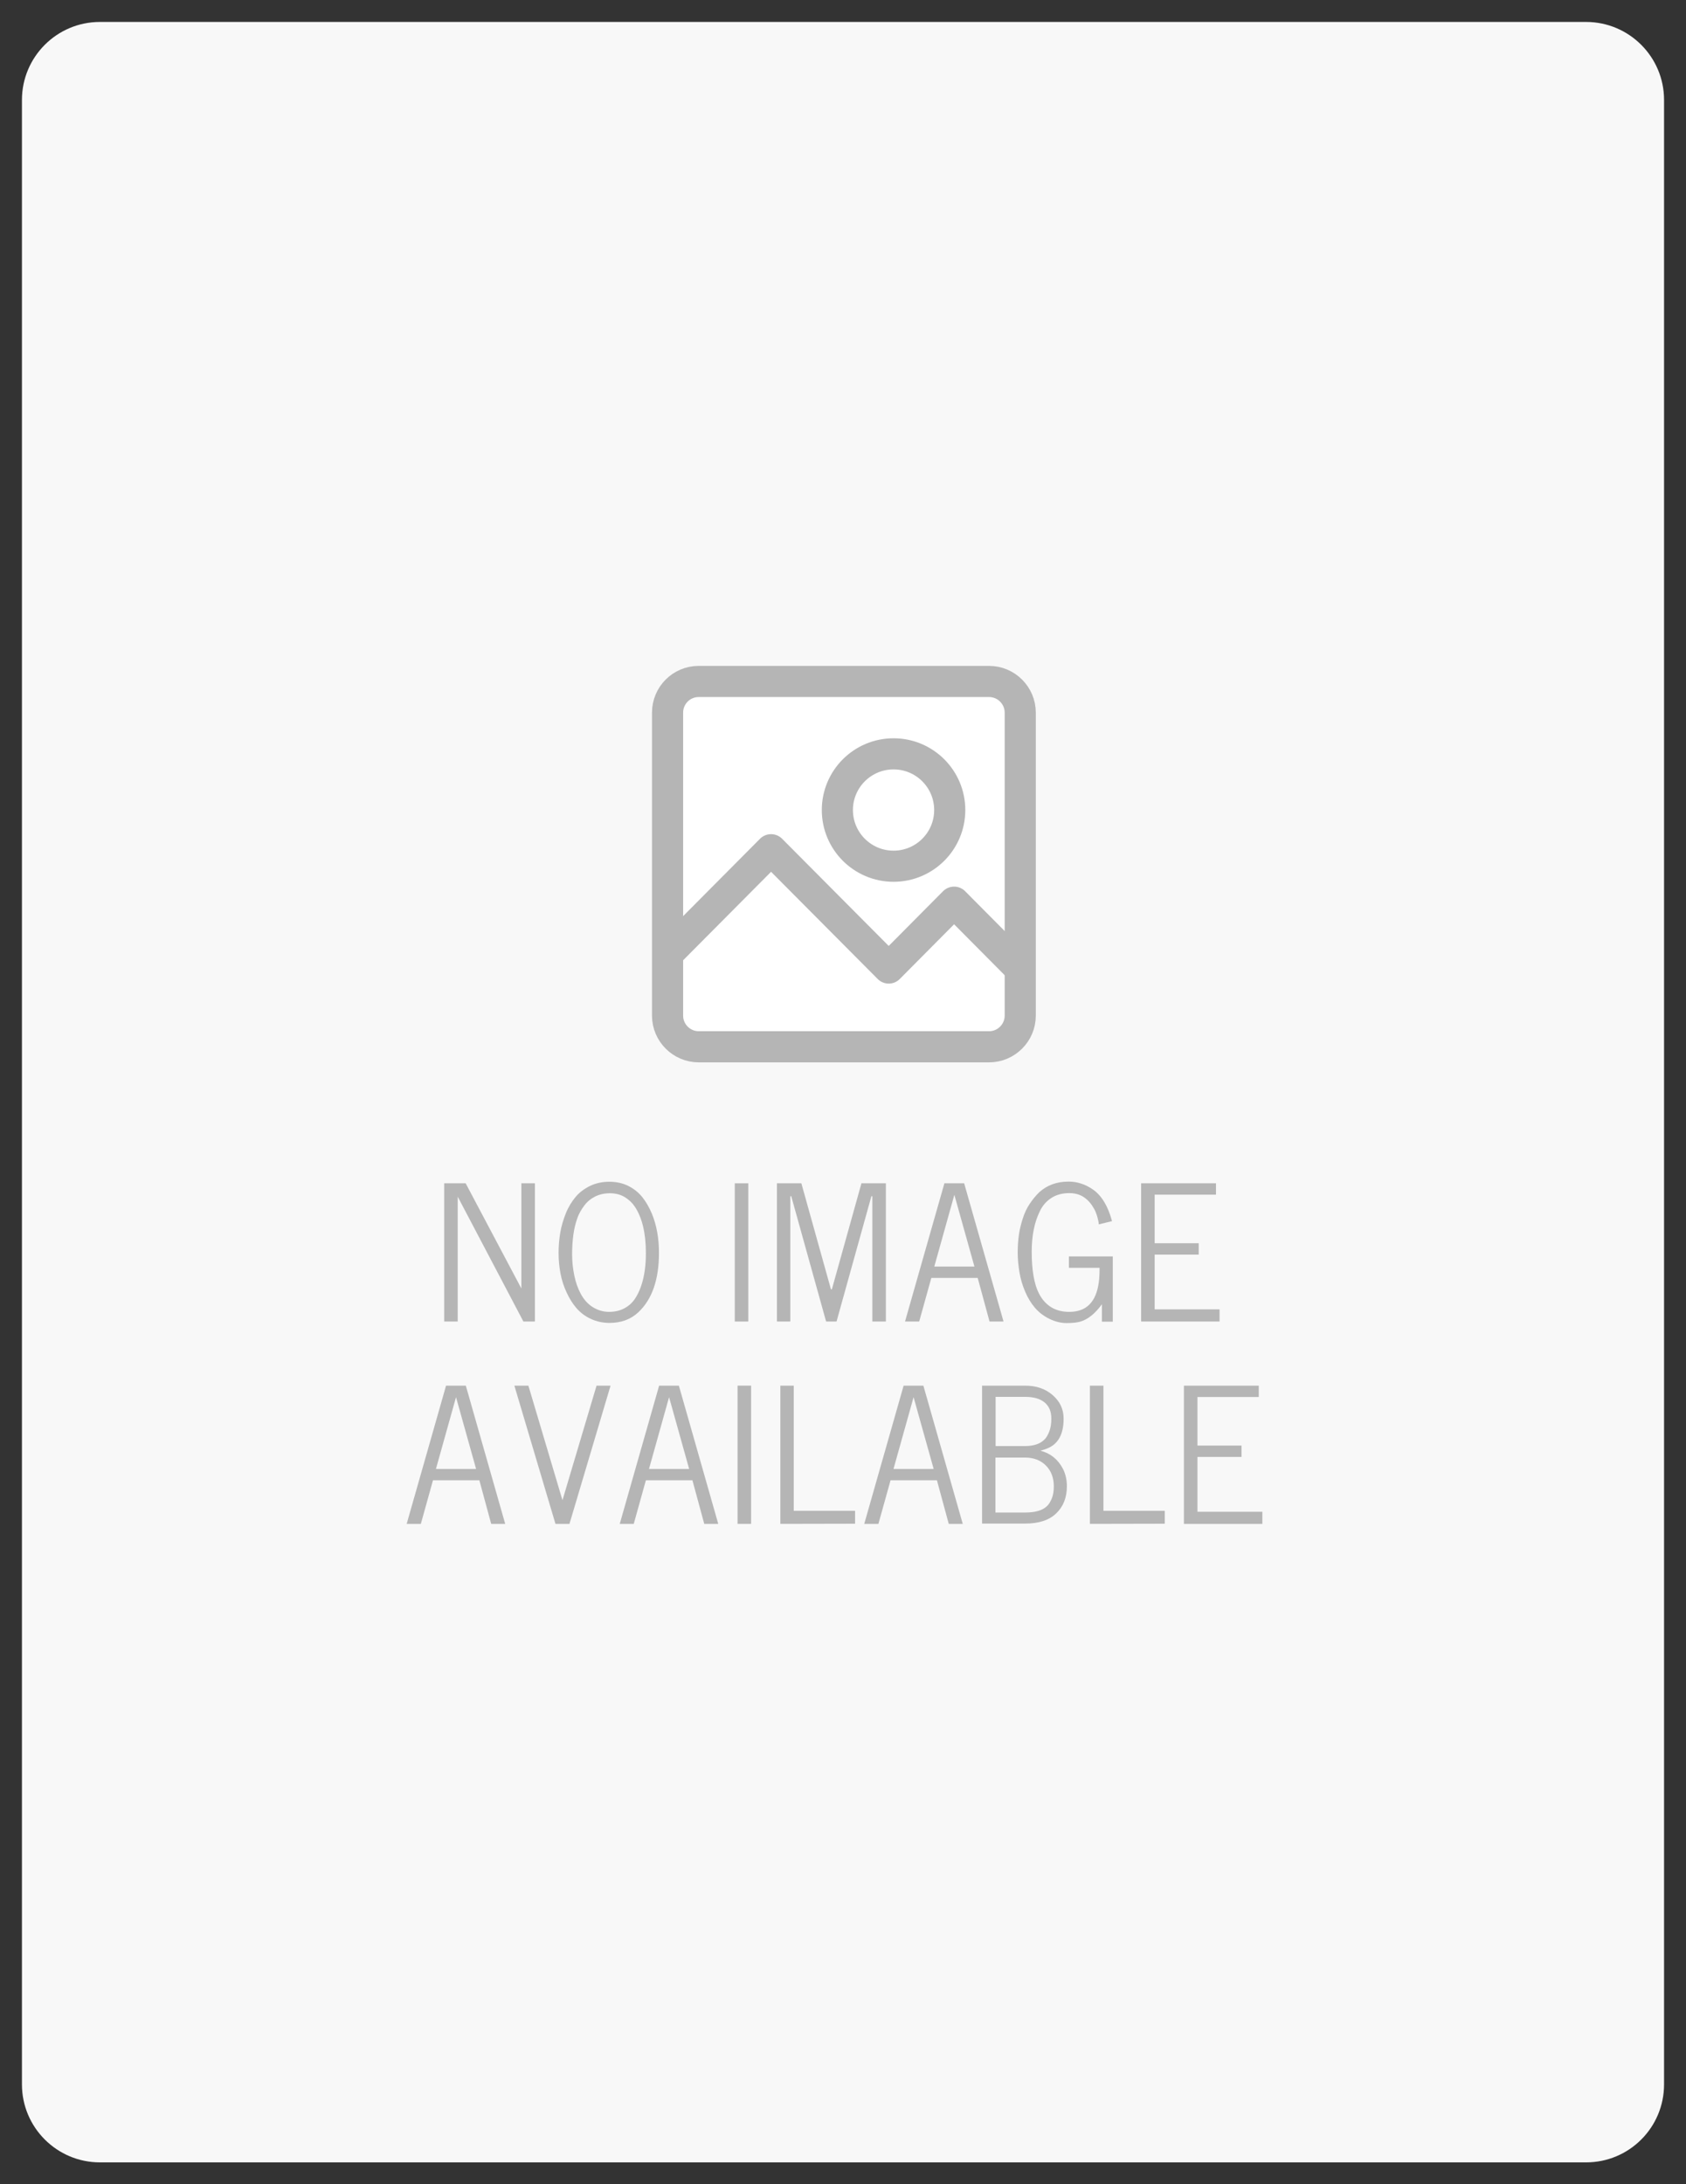 <?xml version="1.0" encoding="utf-8"?>
<!-- Generator: Adobe Illustrator 26.0.2, SVG Export Plug-In . SVG Version: 6.00 Build 0)  -->
<svg version="1.1" id="Layer_1" xmlns="http://www.w3.org/2000/svg" xmlns:xlink="http://www.w3.org/1999/xlink" x="0px" y="0px"
	 viewBox="0 0 108.33 140.33" style="enable-background:new 0 0 108.33 140.33;" xml:space="preserve">
<rect x="0" y="0" width="108.33" height="140.33" fill="#333333" stroke="none"/>
<style type="text/css">
	.st0{fill:#F8F8F8;}
	.st1{fill:#FFFFFF;stroke:#B5B5B5;stroke-width:2;stroke-miterlimit:10;}
	.st2{fill:none;stroke:#B5B5B5;stroke-width:2;stroke-linejoin:round;}
	.st3{fill:#B5B5B5;}
</style>
<path class="st0" d="M101.91,138.92H6.42c-2.76,0-5.01-2.24-5.01-5.01V6.42c0-2.76,2.24-5.01,5.01-5.01h95.49
	c2.76,0,5.01,2.24,5.01,5.01v127.49C106.92,136.68,104.68,138.92,101.91,138.92z"/>
<g>
	<g id="Group_1057_00000048499935318296557670000016627209260865639335_" transform="translate(25.093 0)">
		<g id="Group_1050_00000007389446062210748550000011774349391908235179_" transform="translate(0 0)">
			<path id="Rectangle_74_00000107549924995644386200000004101119397421987003_" class="st1" d="M19.8,43.78h18.66c1.1,0,2,0.9,2,2
				v19.47c0,1.1-0.9,2-2,2H19.8c-1.1,0-2-0.9-2-2V45.78C17.8,44.68,18.69,43.78,19.8,43.78z"/>
			<path id="Path_39_00000079476919029697859130000010768657421950668703_" class="st2" d="M17.69,61.39l6.76-6.8l7.56,7.6l4.2-4.23
				l4.26,4.29"/>
			<circle id="Ellipse_54_00000052807332841109610740000013233755465191132815_" class="st1" cx="32.32" cy="52.04" r="3.61"/>
		</g>
	</g>
	<g>
		<path class="st3" d="M28.54,84.9v-8.88h1.38l3.58,6.76v-6.76h0.87v8.88h-0.74l-4.22-8.02v8.02C29.41,84.9,28.54,84.9,28.54,84.9z"
			/>
		<path class="st3" d="M36.4,83.02c-0.18-0.39-0.31-0.79-0.39-1.22s-0.12-0.86-0.12-1.31s0.04-0.89,0.11-1.31s0.2-0.84,0.36-1.24
			s0.38-0.75,0.62-1.04s0.56-0.53,0.93-0.71s0.79-0.27,1.24-0.27s0.86,0.09,1.22,0.27s0.66,0.42,0.9,0.72s0.44,0.65,0.61,1.05
			c0.31,0.75,0.46,1.59,0.46,2.53c0,1.71-0.44,2.99-1.33,3.82c-0.48,0.45-1.1,0.68-1.85,0.68c-0.43,0-0.83-0.09-1.2-0.26
			s-0.68-0.41-0.93-0.7S36.58,83.41,36.4,83.02z M37.09,78.28c-0.12,0.33-0.2,0.68-0.25,1.05s-0.08,0.78-0.08,1.25
			s0.05,0.92,0.14,1.36s0.23,0.84,0.42,1.19s0.44,0.64,0.76,0.84s0.67,0.31,1.05,0.31s0.71-0.08,0.99-0.23s0.5-0.35,0.67-0.6
			s0.31-0.54,0.42-0.88c0.2-0.6,0.29-1.29,0.29-2.06c0-1.29-0.24-2.28-0.71-2.99c-0.17-0.25-0.39-0.46-0.66-0.62
			s-0.59-0.24-0.94-0.24s-0.67,0.07-0.95,0.21s-0.51,0.33-0.69,0.57S37.2,77.95,37.09,78.28z"/>
		<path class="st3" d="M47.21,84.9v-8.88h0.87v8.88H47.21z"/>
		<path class="st3" d="M49.92,84.9v-8.88h1.57l1.9,6.81h0.06l1.9-6.81h1.57v8.88h-0.87v-8.05h-0.06l-2.24,8.05h-0.67l-2.24-8.05
			h-0.06v8.05H49.92z"/>
		<path class="st3" d="M58.15,84.9l2.53-8.88h1.27l2.53,8.88h-0.9l-0.76-2.8h-2.98l-0.78,2.8H58.15z M60.03,81.37h2.58l-1.29-4.61
			L60.03,81.37z"/>
		<path class="st3" d="M65.86,82.96c-0.17-0.4-0.29-0.81-0.36-1.24s-0.11-0.84-0.11-1.26s0.03-0.8,0.08-1.15s0.14-0.7,0.25-1.04
			s0.25-0.65,0.44-0.93s0.39-0.53,0.62-0.75c0.5-0.45,1.12-0.68,1.88-0.68c0.55,0,1.07,0.17,1.55,0.5c0.57,0.39,0.98,1.07,1.24,2.04
			l-0.85,0.21c0-0.03-0.01-0.07-0.01-0.11s-0.03-0.14-0.06-0.28s-0.08-0.27-0.13-0.4s-0.13-0.27-0.23-0.42s-0.22-0.29-0.35-0.4
			c-0.3-0.27-0.67-0.4-1.12-0.4s-0.84,0.11-1.16,0.32s-0.57,0.5-0.74,0.87c-0.34,0.7-0.51,1.56-0.51,2.57c0,1.2,0.16,2.1,0.47,2.7
			c0.41,0.78,1.06,1.17,1.94,1.17c1.1,0,1.73-0.63,1.9-1.9c0.04-0.27,0.05-0.58,0.05-0.93h-1.97v-0.73h2.82v4.19h-0.7v-1.12
			c-0.44,0.61-0.91,0.98-1.4,1.12C69.18,84.97,68.89,85,68.53,85s-0.73-0.09-1.1-0.27s-0.68-0.42-0.93-0.71S66.03,83.37,65.86,82.96
			z"/>
		<path class="st3" d="M73.32,84.9v-8.88h4.81v0.73h-3.94v3.12h2.83v0.73h-2.83v3.52h4.17v0.78C78.36,84.9,73.32,84.9,73.32,84.9z"
			/>
	</g>
	<g>
		<path class="st3" d="M26.13,97.9l2.53-8.88h1.27l2.53,8.88h-0.9l-0.76-2.8h-2.98l-0.78,2.8H26.13z M28.01,94.37h2.58l-1.29-4.61
			L28.01,94.37z"/>
		<path class="st3" d="M33.05,89.02h0.9l2.19,7.36l2.19-7.36h0.9l-2.64,8.88h-0.9L33.05,89.02z"/>
		<path class="st3" d="M39.82,97.9l2.53-8.88h1.27l2.53,8.88h-0.9l-0.76-2.8H41.5l-0.78,2.8H39.82z M41.7,94.37h2.58l-1.29-4.61
			L41.7,94.37z"/>
		<path class="st3" d="M47.39,97.9v-8.88h0.87v8.88H47.39z"/>
		<path class="st3" d="M50.14,97.9v-8.88H51v8.04h3.94v0.83L50.14,97.9L50.14,97.9z"/>
		<path class="st3" d="M55.53,97.9l2.53-8.88h1.27l2.53,8.88h-0.9l-0.76-2.8h-2.98l-0.78,2.8H55.53z M57.41,94.37h2.58l-1.29-4.61
			L57.41,94.37z"/>
		<path class="st3" d="M63.1,97.9v-8.88h2.77c0.71,0,1.3,0.2,1.77,0.61s0.7,0.91,0.7,1.51c0,1-0.35,1.63-1.04,1.91
			c-0.12,0.05-0.27,0.1-0.45,0.15c0.64,0.16,1.12,0.55,1.44,1.15c0.17,0.33,0.26,0.71,0.26,1.13c0,0.73-0.23,1.31-0.69,1.75
			s-1.12,0.65-1.99,0.65H63.1V97.9z M63.97,92.9h1.9c0.55,0,0.96-0.14,1.24-0.42c0.12-0.11,0.22-0.29,0.31-0.52s0.13-0.5,0.13-0.82
			c0-0.46-0.14-0.8-0.43-1.04s-0.7-0.36-1.25-0.36h-1.9C63.97,89.74,63.97,92.9,63.97,92.9z M63.97,97.17h1.9
			c0.64,0,1.1-0.13,1.39-0.4c0.12-0.11,0.23-0.28,0.32-0.5s0.13-0.48,0.13-0.78c0-0.55-0.17-1-0.51-1.34s-0.79-0.51-1.34-0.51h-1.9
			v3.53H63.97z"/>
		<path class="st3" d="M70.03,97.9v-8.88h0.87v8.04h3.94v0.83L70.03,97.9L70.03,97.9z"/>
		<path class="st3" d="M76.07,97.9v-8.88h4.81v0.73h-3.94v3.12h2.83v0.73h-2.83v3.52h4.17v0.78C81.11,97.9,76.07,97.9,76.07,97.9z"
			/>
	</g>
</g>
</svg>
